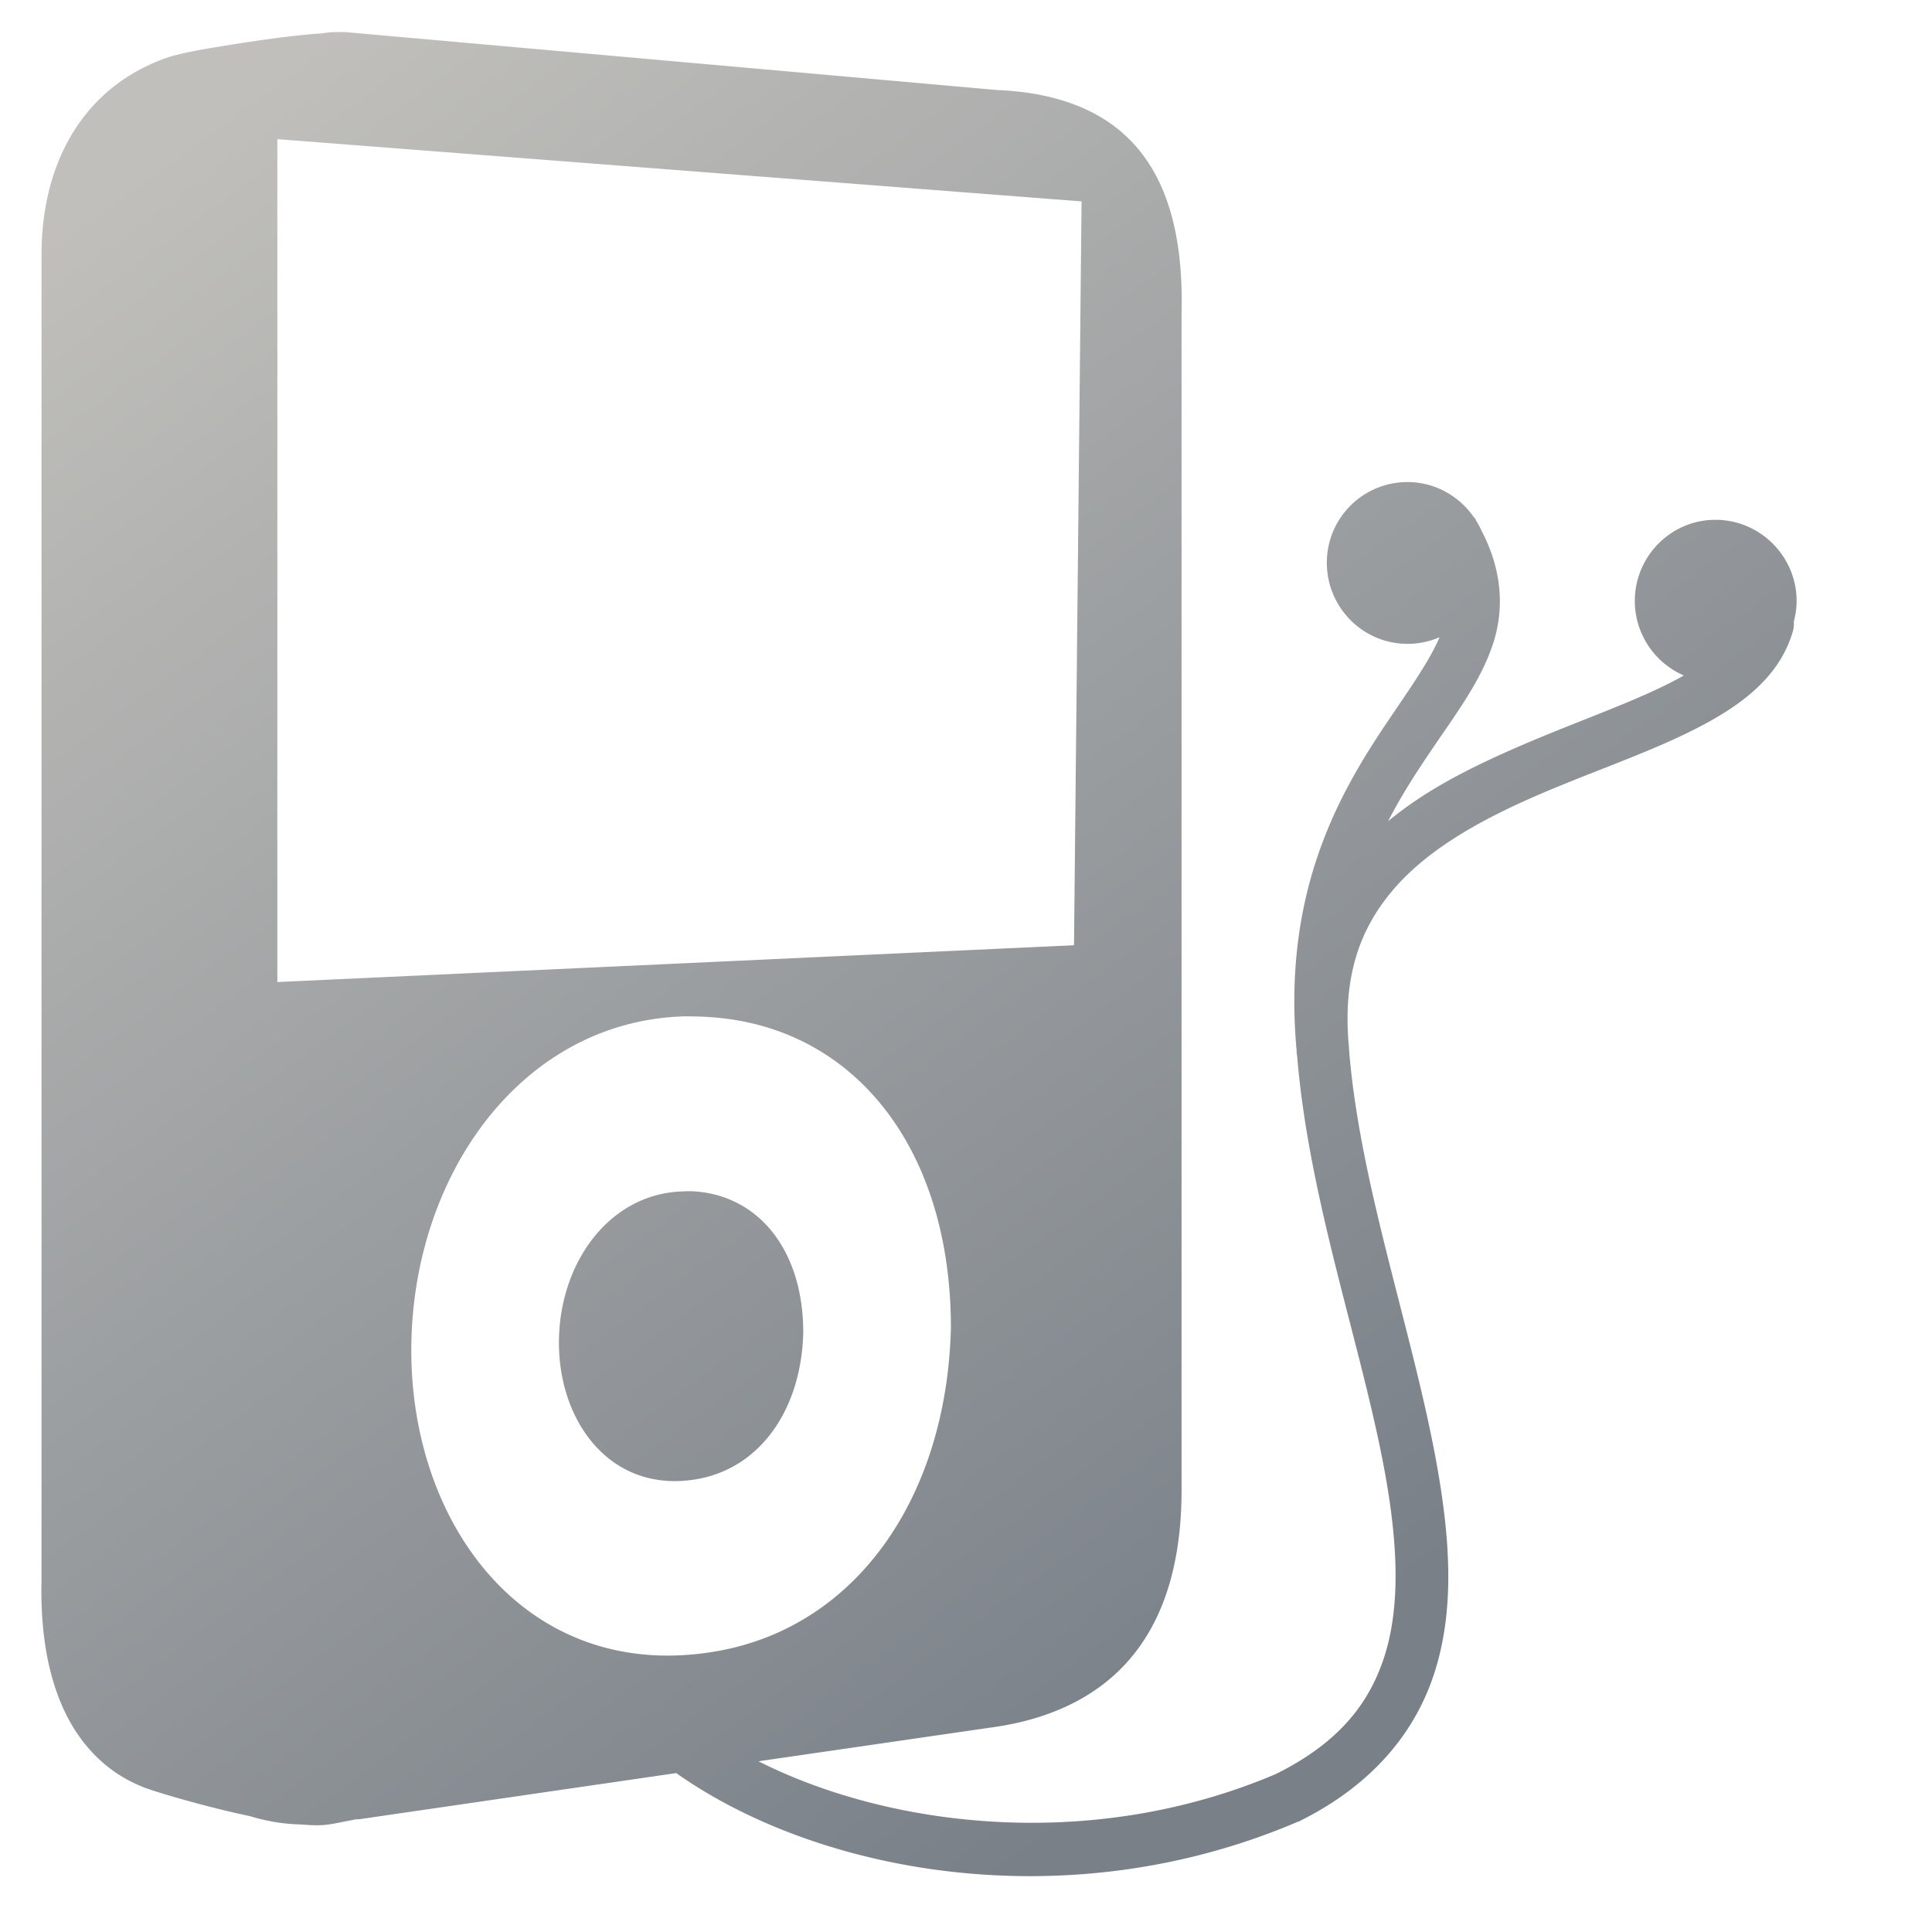 <?xml version="1.0" encoding="UTF-8" standalone="no"?>
<!-- Created with Inkscape (http://www.inkscape.org/) -->

<svg
   xmlns:dc="http://purl.org/dc/elements/1.1/"
   xmlns:cc="http://creativecommons.org/ns#"
   xmlns:rdf="http://www.w3.org/1999/02/22-rdf-syntax-ns#"
   xmlns:svg="http://www.w3.org/2000/svg"
   xmlns="http://www.w3.org/2000/svg"
   xmlns:xlink="http://www.w3.org/1999/xlink"
   xmlns:sodipodi="http://sodipodi.sourceforge.net/DTD/sodipodi-0.dtd"
   xmlns:inkscape="http://www.inkscape.org/namespaces/inkscape"
   width="128"
   height="128"
   id="svg2"
   sodipodi:version="0.32"
   inkscape:version="0.48.3.1 r9886"
   version="1.0"
   sodipodi:docname="multimedia-player-symbolic.svg"
   inkscape:output_extension="org.inkscape.output.svg.inkscape">
  <defs
     id="defs4">
    <linearGradient
       inkscape:collect="always"
       xlink:href="#linearGradient5316"
       id="linearGradient9191"
       x1="488.626"
       y1="943.606"
       x2="488.626"
       y2="982.234"
       gradientUnits="userSpaceOnUse"
       gradientTransform="matrix(2.677,0,0,2.677,-1298.789,-2514.903)" />
    <linearGradient
       inkscape:collect="always"
       xlink:href="#linearGradient5362"
       id="linearGradient9260"
       x1="489.716"
       y1="927.976"
       x2="489.716"
       y2="971.551"
       gradientUnits="userSpaceOnUse"
       gradientTransform="matrix(2.677,0,0,2.677,-1298.789,-2514.903)" />
    <linearGradient
       inkscape:collect="always"
       xlink:href="#linearGradient5316"
       id="linearGradient9189"
       x1="490.074"
       y1="949.569"
       x2="511.077"
       y2="972.37"
       gradientUnits="userSpaceOnUse"
       gradientTransform="matrix(2.677,0,0,2.677,-1298.789,-2514.903)" />
    <linearGradient
       inkscape:collect="always"
       xlink:href="#linearGradient9863"
       id="linearGradient9282"
       gradientUnits="userSpaceOnUse"
       gradientTransform="matrix(2.658,0,0,2.658,-1289.455,-2494.84)"
       x1="498.769"
       y1="982.027"
       x2="498.769"
       y2="941.932" />
    <linearGradient
       inkscape:collect="always"
       xlink:href="#linearGradient5316"
       id="linearGradient9293"
       gradientUnits="userSpaceOnUse"
       gradientTransform="matrix(0.453,0,0,0.453,-185.122,-348.034)"
       x1="498.95"
       y1="949.017"
       x2="516.585"
       y2="971.763" />
    <linearGradient
       inkscape:collect="always"
       xlink:href="#linearGradient5344"
       id="linearGradient9280"
       gradientUnits="userSpaceOnUse"
       x1="521.423"
       y1="1030.182"
       x2="509.917"
       y2="963.552"
       gradientTransform="matrix(2.677,0,0,2.677,-1298.789,-2514.903)" />
    <linearGradient
       inkscape:collect="always"
       xlink:href="#linearGradient5439"
       id="linearGradient9295"
       x1="514.616"
       y1="967.491"
       x2="475.022"
       y2="918.741"
       gradientUnits="userSpaceOnUse"
       gradientTransform="matrix(2.677,0,0,2.677,-1298.789,-2514.903)" />
    <linearGradient
       inkscape:collect="always"
       xlink:href="#linearGradient5439"
       id="linearGradient9186"
       x1="487.907"
       y1="972.876"
       x2="540.137"
       y2="902.629"
       gradientUnits="userSpaceOnUse"
       gradientTransform="matrix(2.677,0,0,2.677,-1298.789,-2514.903)" />
    <linearGradient
       inkscape:collect="always"
       xlink:href="#linearGradient9312"
       id="linearGradient9310"
       x1="513.375"
       y1="987.439"
       x2="513.812"
       y2="939.567"
       gradientUnits="userSpaceOnUse"
       gradientTransform="matrix(2.677,0,0,2.677,-1298.789,-2514.903)" />
    <linearGradient
       id="linearGradient9312">
      <stop
         style="stop-color:#2f445a;stop-opacity:1"
         offset="0"
         id="stop9314" />
      <stop
         style="stop-color:#415f7c;stop-opacity:1"
         offset="1"
         id="stop9316" />
    </linearGradient>
    <linearGradient
       inkscape:collect="always"
       xlink:href="#linearGradient9312"
       id="linearGradient9382"
       gradientUnits="userSpaceOnUse"
       x1="513.375"
       y1="987.439"
       x2="513.812"
       y2="939.567"
       gradientTransform="matrix(2.677,0,0,2.677,-1298.789,-2514.903)" />
    <linearGradient
       inkscape:collect="always"
       xlink:href="#linearGradient9863"
       id="linearGradient9375"
       x1="521.625"
       y1="978.622"
       x2="521.625"
       y2="942.405"
       gradientUnits="userSpaceOnUse" />
    <linearGradient
       inkscape:collect="always"
       xlink:href="#linearGradient9863"
       id="linearGradient9380"
       gradientUnits="userSpaceOnUse"
       x1="521.625"
       y1="978.622"
       x2="521.625"
       y2="941.624" />
    <linearGradient
       id="linearGradient5316">
      <stop
         style="stop-color:#c0bfbb;stop-opacity:1;"
         offset="0"
         id="stop5320" />
      <stop
         style="stop-color:#798088;stop-opacity:1;"
         offset="1"
         id="stop5322" />
    </linearGradient>
    <linearGradient
       id="linearGradient9863">
      <stop
         style="stop-color:#2f445a;stop-opacity:1;"
         offset="0"
         id="stop9865" />
      <stop
         style="stop-color:#415f7c;stop-opacity:1"
         offset="1"
         id="stop9867" />
    </linearGradient>
    <linearGradient
       id="linearGradient5362">
      <stop
         style="stop-color:#ffffff;stop-opacity:1;"
         offset="0"
         id="stop5364" />
      <stop
         style="stop-color:#ffffff;stop-opacity:0;"
         offset="1"
         id="stop5366" />
    </linearGradient>
    <linearGradient
       id="linearGradient5439">
      <stop
         style="stop-color:#ffffff;stop-opacity:1;"
         offset="0"
         id="stop5441" />
      <stop
         style="stop-color:#000000;stop-opacity:1;"
         offset="1"
         id="stop5443" />
    </linearGradient>
    <linearGradient
       id="linearGradient5344">
      <stop
         style="stop-color:#000000;stop-opacity:1;"
         offset="0"
         id="stop5346" />
      <stop
         style="stop-color:#000000;stop-opacity:0;"
         offset="1"
         id="stop5348" />
    </linearGradient>
    <linearGradient
       inkscape:collect="always"
       xlink:href="#linearGradient9312"
       id="linearGradient3059"
       gradientUnits="userSpaceOnUse"
       gradientTransform="matrix(2.677,0,0,2.677,-1298.789,-2514.903)"
       x1="513.375"
       y1="987.439"
       x2="513.812"
       y2="939.567" />
    <linearGradient
       inkscape:collect="always"
       xlink:href="#linearGradient9312"
       id="linearGradient3065"
       gradientUnits="userSpaceOnUse"
       gradientTransform="matrix(2.677,0,0,2.677,-1298.789,-2514.903)"
       x1="513.375"
       y1="987.439"
       x2="513.812"
       y2="939.567" />
    <linearGradient
       inkscape:collect="always"
       xlink:href="#linearGradient9312"
       id="linearGradient3068"
       gradientUnits="userSpaceOnUse"
       gradientTransform="matrix(2.677,0,0,2.677,-1298.789,-2514.903)"
       x1="513.375"
       y1="987.439"
       x2="513.812"
       y2="939.567" />
    <linearGradient
       inkscape:collect="always"
       xlink:href="#linearGradient9863"
       id="linearGradient3075"
       gradientUnits="userSpaceOnUse"
       gradientTransform="matrix(2.658,0,0,2.658,-1289.455,-2494.84)"
       x1="498.769"
       y1="982.027"
       x2="498.769"
       y2="941.932" />
    <linearGradient
       inkscape:collect="always"
       xlink:href="#linearGradient5316"
       id="linearGradient3078"
       gradientUnits="userSpaceOnUse"
       gradientTransform="matrix(2.677,0,0,2.677,-1298.789,-2514.903)"
       x1="488.626"
       y1="943.606"
       x2="488.626"
       y2="982.234" />
    <linearGradient
       inkscape:collect="always"
       xlink:href="#linearGradient5316"
       id="linearGradient3081"
       gradientUnits="userSpaceOnUse"
       gradientTransform="matrix(2.677,0,0,2.677,-1298.789,-2514.903)"
       x1="488.626"
       y1="943.606"
       x2="488.626"
       y2="982.234" />
    <linearGradient
       inkscape:collect="always"
       xlink:href="#linearGradient5316"
       id="linearGradient3085"
       gradientUnits="userSpaceOnUse"
       gradientTransform="matrix(2.677,0,0,2.677,-1298.789,-2514.903)"
       x1="488.626"
       y1="943.606"
       x2="488.626"
       y2="982.234" />
    <linearGradient
       inkscape:collect="always"
       xlink:href="#linearGradient5316"
       id="linearGradient3088"
       gradientUnits="userSpaceOnUse"
       gradientTransform="matrix(2.677,0,0,2.677,-1298.789,-2514.903)"
       x1="488.626"
       y1="943.606"
       x2="488.626"
       y2="982.234" />
    <linearGradient
       inkscape:collect="always"
       xlink:href="#linearGradient5316"
       id="linearGradient3091"
       gradientUnits="userSpaceOnUse"
       gradientTransform="matrix(2.677,0,0,2.677,-1298.789,-2514.903)"
       x1="488.626"
       y1="943.606"
       x2="516.29"
       y2="981.39" />
  </defs>
  <sodipodi:namedview
     id="base"
     pagecolor="#ffffff"
     bordercolor="#666666"
     borderopacity="1.0"
     inkscape:pageopacity="0.0"
     inkscape:pageshadow="2"
     inkscape:zoom="3.5384616"
     inkscape:cx="71.467123"
     inkscape:cy="56.449419"
     inkscape:document-units="px"
     inkscape:current-layer="layer1"
     showgrid="false"
     inkscape:showpageshadow="false"
     inkscape:window-width="1014"
     inkscape:window-height="713"
     inkscape:window-x="0"
     inkscape:window-y="0"
     showguides="true"
     inkscape:guide-bbox="true"
     inkscape:window-maximized="0" />
  <g
     inkscape:label="Capa 1"
     inkscape:groupmode="layer"
     id="layer1">
    <path
       style="fill:url(#linearGradient3091);fill-rule:evenodd;stroke:none;display:inline"
       d="m 22.25,2.125 c -0.465,0.003 -0.816,0.078 -1,0.094 -0.006,4.75e-4 -0.026,-3.71e-4 -0.031,0 -1.377,0.089 -3.537,0.366 -5.562,0.688 -2.037,0.323 -3.747,0.603 -4.75,0.969 C 5.64,5.795 2.722,10.622 2.75,17 l 0,87.719 0,0.031 c -0.065,2.868 0.275,5.73 1.344,8.219 1.072,2.498 2.979,4.631 5.844,5.594 1.093,0.367 3.85,1.174 6.562,1.75 0.012,0.003 0.019,-0.003 0.031,0 0.029,0.009 0.065,0.022 0.094,0.031 0.989,0.301 2.077,0.498 3.281,0.531 0.011,3e-4 0.02,-2.8e-4 0.031,0 0.67,0.048 1.297,0.105 2.031,-0.031 l 0.031,0 1.594,-0.312 0.094,0 0.094,0 21.031,-3.062 a 1.74,1.74 0 0 0 0.031,0.031 c 9.419,6.633 25.932,9.713 41.156,3.188 l 0.031,0 0.062,-0.031 c 4.748,-2.357 7.605,-5.775 8.906,-9.719 1.301,-3.944 1.115,-8.283 0.375,-12.844 -1.478,-9.111 -5.271,-19.249 -6,-28.625 a 1.743,1.743 0 0 0 0,-0.031 l 0,-0.031 c -0.457,-4.784 0.777,-7.939 2.938,-10.469 2.161,-2.529 5.39,-4.396 8.906,-5.969 3.517,-1.573 7.293,-2.822 10.5,-4.375 3.207,-1.553 6.052,-3.464 7.031,-6.656 a 1.74,1.74 0 0 0 0.094,-0.75 c 0.117,-0.44 0.188,-0.898 0.188,-1.375 0,-2.956 -2.419,-5.375 -5.375,-5.375 -2.956,0 -5.344,2.419 -5.344,5.375 0,2.208 1.342,4.119 3.25,4.938 -0.431,0.244 -0.88,0.479 -1.375,0.719 -2.902,1.405 -6.658,2.681 -10.375,4.344 -2.748,1.229 -5.508,2.647 -7.844,4.594 0.918,-1.798 1.978,-3.399 3,-4.906 1.57,-2.315 3.124,-4.378 3.938,-6.812 0.751,-2.247 0.647,-4.837 -0.719,-7.469 -0.009,-0.022 -0.022,-0.041 -0.031,-0.062 -0.09,-0.206 -0.198,-0.402 -0.312,-0.594 A 1.74,1.74 0 0 0 97.781,34.469 C 97.764,34.442 97.767,34.402 97.75,34.375 A 1.74,1.74 0 0 0 97.688,34.312 C 97.68,34.301 97.664,34.293 97.656,34.281 96.691,32.877 95.082,31.938 93.25,31.938 c -2.956,0 -5.344,2.387 -5.344,5.344 0,2.956 2.387,5.375 5.344,5.375 0.749,0 1.478,-0.16 2.125,-0.438 -0.658,1.528 -1.875,3.27 -3.281,5.344 -3.202,4.721 -7.176,11.32 -6.188,22.062 0.003,0.032 -0.003,0.062 0,0.094 7.9e-4,0.01 -7.9e-4,0.021 0,0.031 a 1.743,1.743 0 0 0 0.031,0.188 c 0.816,10.032 4.62,20.177 6,28.688 0.695,4.286 0.779,8.101 -0.25,11.219 -1.029,3.118 -3.072,5.659 -7.156,7.688 -12.229,5.205 -25.619,3.533 -34.281,-0.844 l 15.5,-2.25 c 4.074,-0.561 7.333,-2.214 9.469,-4.969 2.136,-2.755 3.109,-6.498 3.062,-11.094 l 0,-77.5 c 3.28e-4,-0.012 -3.15e-4,-0.019 0,-0.031 0.132,-4.969 -0.844,-8.64 -3,-11.125 -2.149,-2.477 -5.359,-3.573 -9.094,-3.75 l -0.062,0 -43.25,-3.844 -0.062,0 -0.031,0 c -0.166,-0.004 -0.297,4.11e-4 -0.375,0 l -0.156,0 z m -3.875,7.094 53.281,4.125 -0.5,49.281 -52.781,2.438 0,-55.844 z m 26.75,58.125 c 0.345,-0.014 0.679,-0.006 1.031,0 0.364,0.007 0.754,0.033 1.125,0.062 C 56.633,68.141 63,76.102 63,87.969 62.72,99.26 56.687,107.816 47.438,109.406 35.07,111.533 27.261,101.273 27.25,89.5 27.239,78.006 34.427,67.785 45.125,67.344 z m 0,11.594 c -4.844,0.209 -8.099,4.823 -8.094,10.031 0.005,5.34 3.516,9.996 9.125,9.031 4.195,-0.721 6.936,-4.597 7.062,-9.719 0,-5.382 -2.884,-9.011 -7.125,-9.344 -0.337,-0.026 -0.646,-0.014 -0.969,0 z"
       id="path9173"
       inkscape:connector-curvature="0" />
  </g>
</svg>
